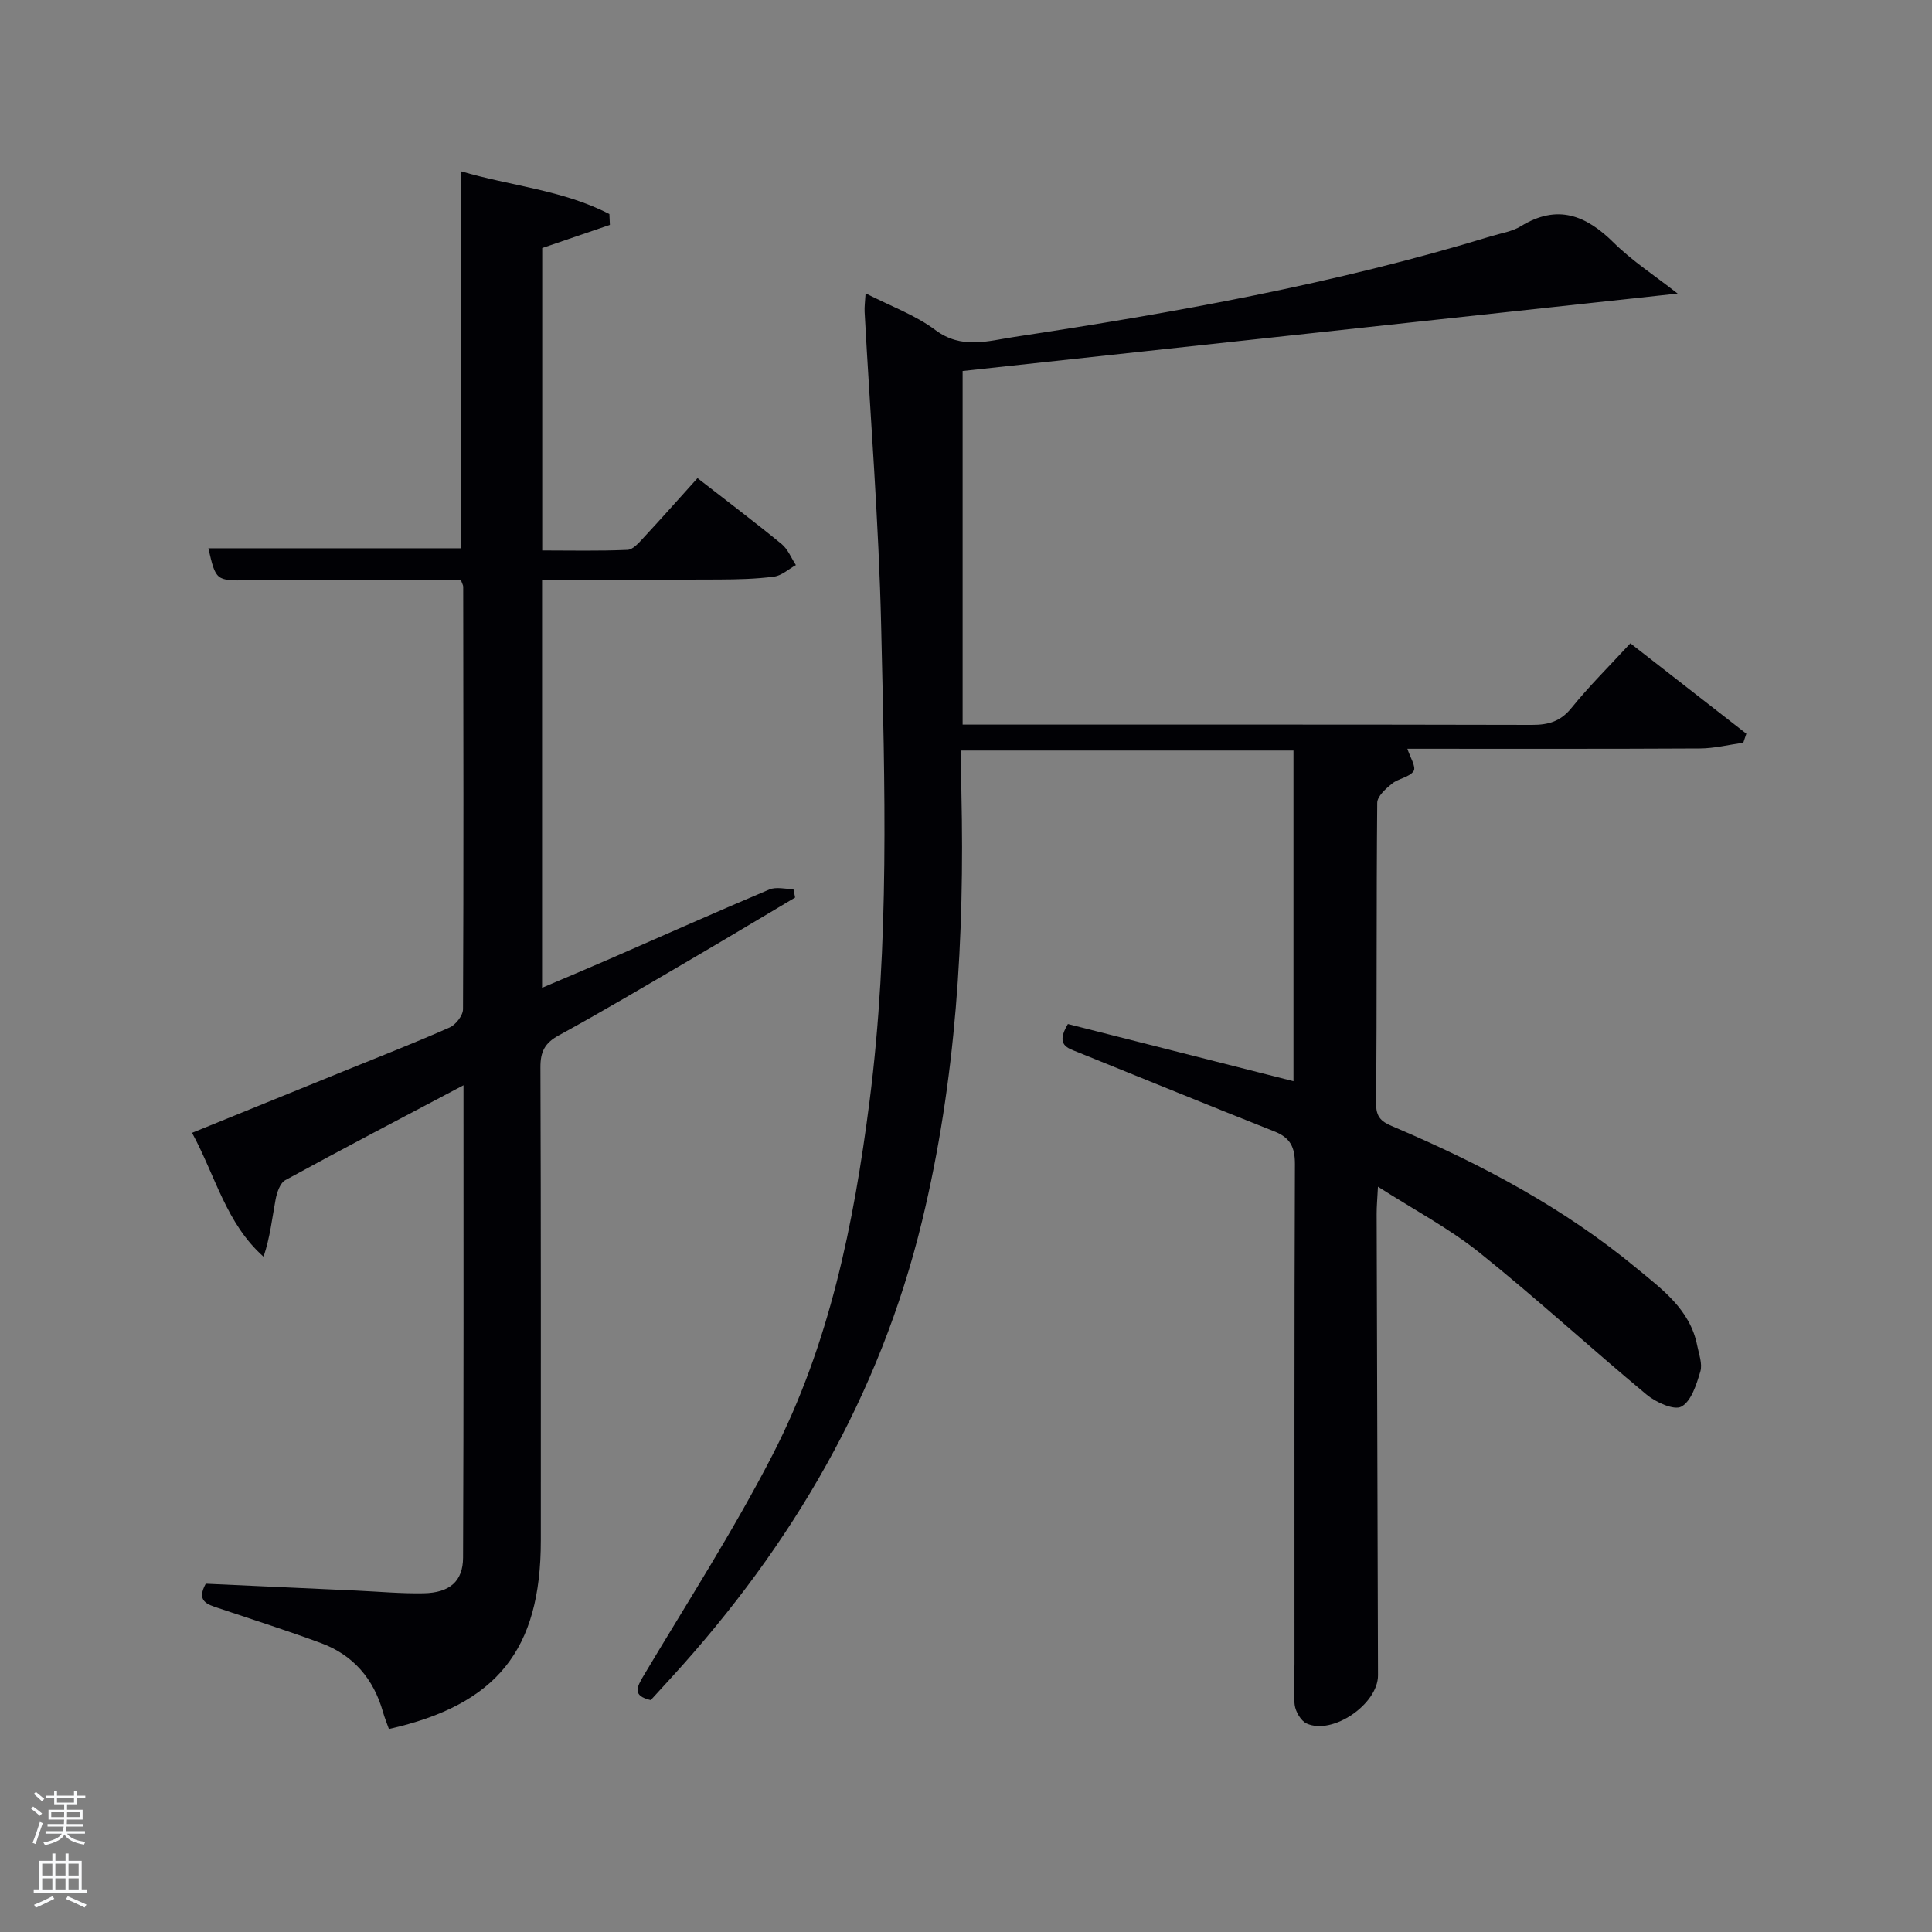 <svg enable-background="new 0 0 400 400" viewBox="0 0 400 400" xmlns="http://www.w3.org/2000/svg"><rect x="0" y="0" width="400" height="400" fill="#808080" stroke="none"/><path d="m6.44 374.46.42-.45c.65.47 1.27.95 1.85 1.44l-.45.49c-.65-.56-1.25-1.06-1.82-1.48m.93 7.33-.63-.26c.55-1.36 1.05-2.8 1.52-4.33.19.1.38.19.59.27-.46 1.29-.95 2.73-1.48 4.32m-.38-10.38.44-.42c.43.34 1.01.82 1.74 1.44l-.49.49c-.53-.51-1.09-1.01-1.69-1.51m2.5.35h1.72v-1.04h.59v1.04h3.52v-1.04h.59v1.04h1.75v.53h-1.75v1.42h-2.03v.97h3.22v2.03h-3.24c0 .35-.01.66-.03.93h3.32v.53h-3.37c-.03.27-.08.58-.15.94h3.96v.53h-3.71c.67.92 1.93 1.48 3.79 1.68-.13.24-.23.44-.29.59-2.13-.38-3.48-1.08-4.04-2.12-.43.97-1.77 1.72-4.03 2.23-.09-.19-.2-.37-.33-.55 2.1-.42 3.37-1.03 3.81-1.83h-3.36v-.53h3.58c.08-.29.13-.61.16-.94h-3.33v-.53h3.39c.02-.27.04-.58.04-.93h-3.23v-2.03h3.25v-.97h-2.07v-1.42h-1.73zm1.12 3.44v1h2.65c.01-.3.02-.44.02-.4v-.25-.35zm1.19-2h3.52v-.91h-3.52zm4.71 2h-2.63v.59c0 .15-.01.28-.01.4h2.64z" fill="#fafbfc"/><path d="m13.56 383.74h.63v1.52h2.72v6.07h1.13v.6h-11.06v-.6h1.13v-6.07h2.73v-1.52h.63v1.52h2.1v-1.52zm-2.69 8.83.38.56c-1.24.63-2.53 1.25-3.85 1.85-.1-.21-.21-.42-.34-.63 1.36-.55 2.63-1.15 3.81-1.78m-2.13-4.27h2.1v-2.45h-2.1zm0 3.04h2.1v-2.46h-2.1zm2.72-3.04h2.1v-2.45h-2.1zm0 3.04h2.1v-2.46h-2.1zm6.07 3.6c-1.41-.71-2.7-1.3-3.86-1.78l.35-.56c1.45.62 2.75 1.19 3.88 1.72zm-1.25-9.09h-2.1v2.45h2.1zm-2.09 5.49h2.1v-2.46h-2.1z" fill="#fafbfc"/><g fill="#010105"><path d="m221.1 212.01c15.3 3.88 30.95 7.84 46.7 11.84 0-22.49 0-45.28 0-68.46-22.72 0-45.44 0-68.76 0 0 2.86-.06 5.8.01 8.74.67 29.86-1.08 59.49-8.14 88.65-8.74 36.11-26.85 67.07-51.72 94.33-1.46 1.6-2.92 3.19-4.46 4.88-3.93-.91-2.87-2.72-1.39-5.21 9.01-15.11 18.57-29.95 26.61-45.57 11.77-22.85 16.82-47.77 20.07-73.13 4.2-32.69 3.16-65.49 2.42-98.25-.49-21.76-2.26-43.49-3.43-65.24-.06-1.09.11-2.2.2-3.86 5.13 2.63 10.26 4.47 14.43 7.59 5.42 4.06 10.9 2.27 16.31 1.45 33.33-5.05 66.48-10.99 98.79-20.87 2.07-.63 4.34-.96 6.13-2.06 7.53-4.63 13.45-2.33 19.25 3.42 3.81 3.77 8.4 6.74 13.22 10.52-49.92 5.41-98.79 10.7-148.04 16.03v73.21h5.38c37.5 0 74.99-.03 112.49.06 3.4.01 5.92-.7 8.19-3.51 3.65-4.52 7.8-8.62 12.19-13.38 8.07 6.29 16.04 12.5 24.01 18.71-.21.62-.42 1.25-.63 1.87-3.01.42-6.01 1.18-9.02 1.19-20.16.11-40.32.06-60.53.06.54 1.7 1.85 3.75 1.3 4.61-.83 1.29-3.15 1.53-4.5 2.63-1.28 1.04-3.03 2.6-3.04 3.95-.19 20.83-.06 41.66-.22 62.49-.02 3.17 1.82 3.83 4 4.76 17.82 7.59 34.82 16.62 49.81 29.02 5.33 4.41 11.19 8.6 12.66 16.11.35 1.78 1.12 3.78.65 5.36-.8 2.67-1.86 6.14-3.92 7.27-1.52.84-5.29-.88-7.21-2.48-11.63-9.67-22.78-19.92-34.58-29.38-6.28-5.03-13.53-8.86-21.04-13.67-.13 2.53-.28 4.11-.27 5.69.08 31.83.18 63.65.28 95.48.02 5.93-9.38 12.43-14.78 9.97-1.19-.55-2.29-2.44-2.47-3.84-.36-2.78-.04-5.65-.04-8.48.01-34.5-.05-68.99.09-103.49.01-3.5-.96-5.47-4.22-6.76-13.58-5.38-27.11-10.92-40.66-16.39-2.15-.88-4.78-1.43-2.12-5.86z"/><path d="m95.96 224.69c-12.88 6.81-24.94 13.11-36.88 19.64-1.1.6-1.75 2.57-2.02 4.01-.72 3.84-1.12 7.75-2.49 11.85-7.78-6.9-9.95-16.73-14.81-25.65 10.69-4.34 20.95-8.52 31.22-12.69 7.38-3 14.81-5.9 22.1-9.12 1.28-.56 2.78-2.49 2.78-3.79.14-29.15.08-58.31.04-87.47 0-.3-.2-.6-.48-1.39-12.94 0-26.04 0-39.14 0-1.67 0-3.33.07-5 .08-6.59.06-6.59.05-8.14-6.65h52.3c0-25.74 0-51.61 0-78.05 10.24 3.04 21.12 3.87 30.73 8.86.03.75.07 1.49.1 2.24-4.55 1.56-9.1 3.11-14.01 4.79v62.61c5.82 0 11.75.14 17.65-.12 1.18-.05 2.43-1.54 3.41-2.6 3.73-4.01 7.36-8.12 11.09-12.25 5.91 4.6 11.76 9.01 17.42 13.65 1.3 1.06 1.98 2.88 2.95 4.35-1.5.83-2.93 2.18-4.51 2.39-3.77.5-7.61.58-11.42.6-12.12.06-24.24.02-36.62.02v84.51c4.89-2.08 9.53-4.03 14.15-6.04 10.96-4.78 21.89-9.66 32.9-14.31 1.42-.6 3.31-.08 4.99-.08.12.58.23 1.17.35 1.75-7.37 4.37-14.72 8.79-22.13 13.12-8.9 5.2-17.76 10.47-26.8 15.41-2.91 1.59-3.82 3.39-3.8 6.64.12 32.65.08 65.31.08 97.97 0 22.6-9.09 33.98-31.45 39-.4-1.15-.89-2.31-1.23-3.52-1.94-6.87-6.15-11.79-12.84-14.27-7-2.59-14.12-4.85-21.2-7.23-2.28-.77-4.68-1.4-2.65-5.06 10.27.47 20.71.94 31.14 1.42 4.65.21 9.31.65 13.96.56 5.41-.1 8.16-2.5 8.17-7.38.14-32.31.09-64.61.09-97.8z"/></g></svg>